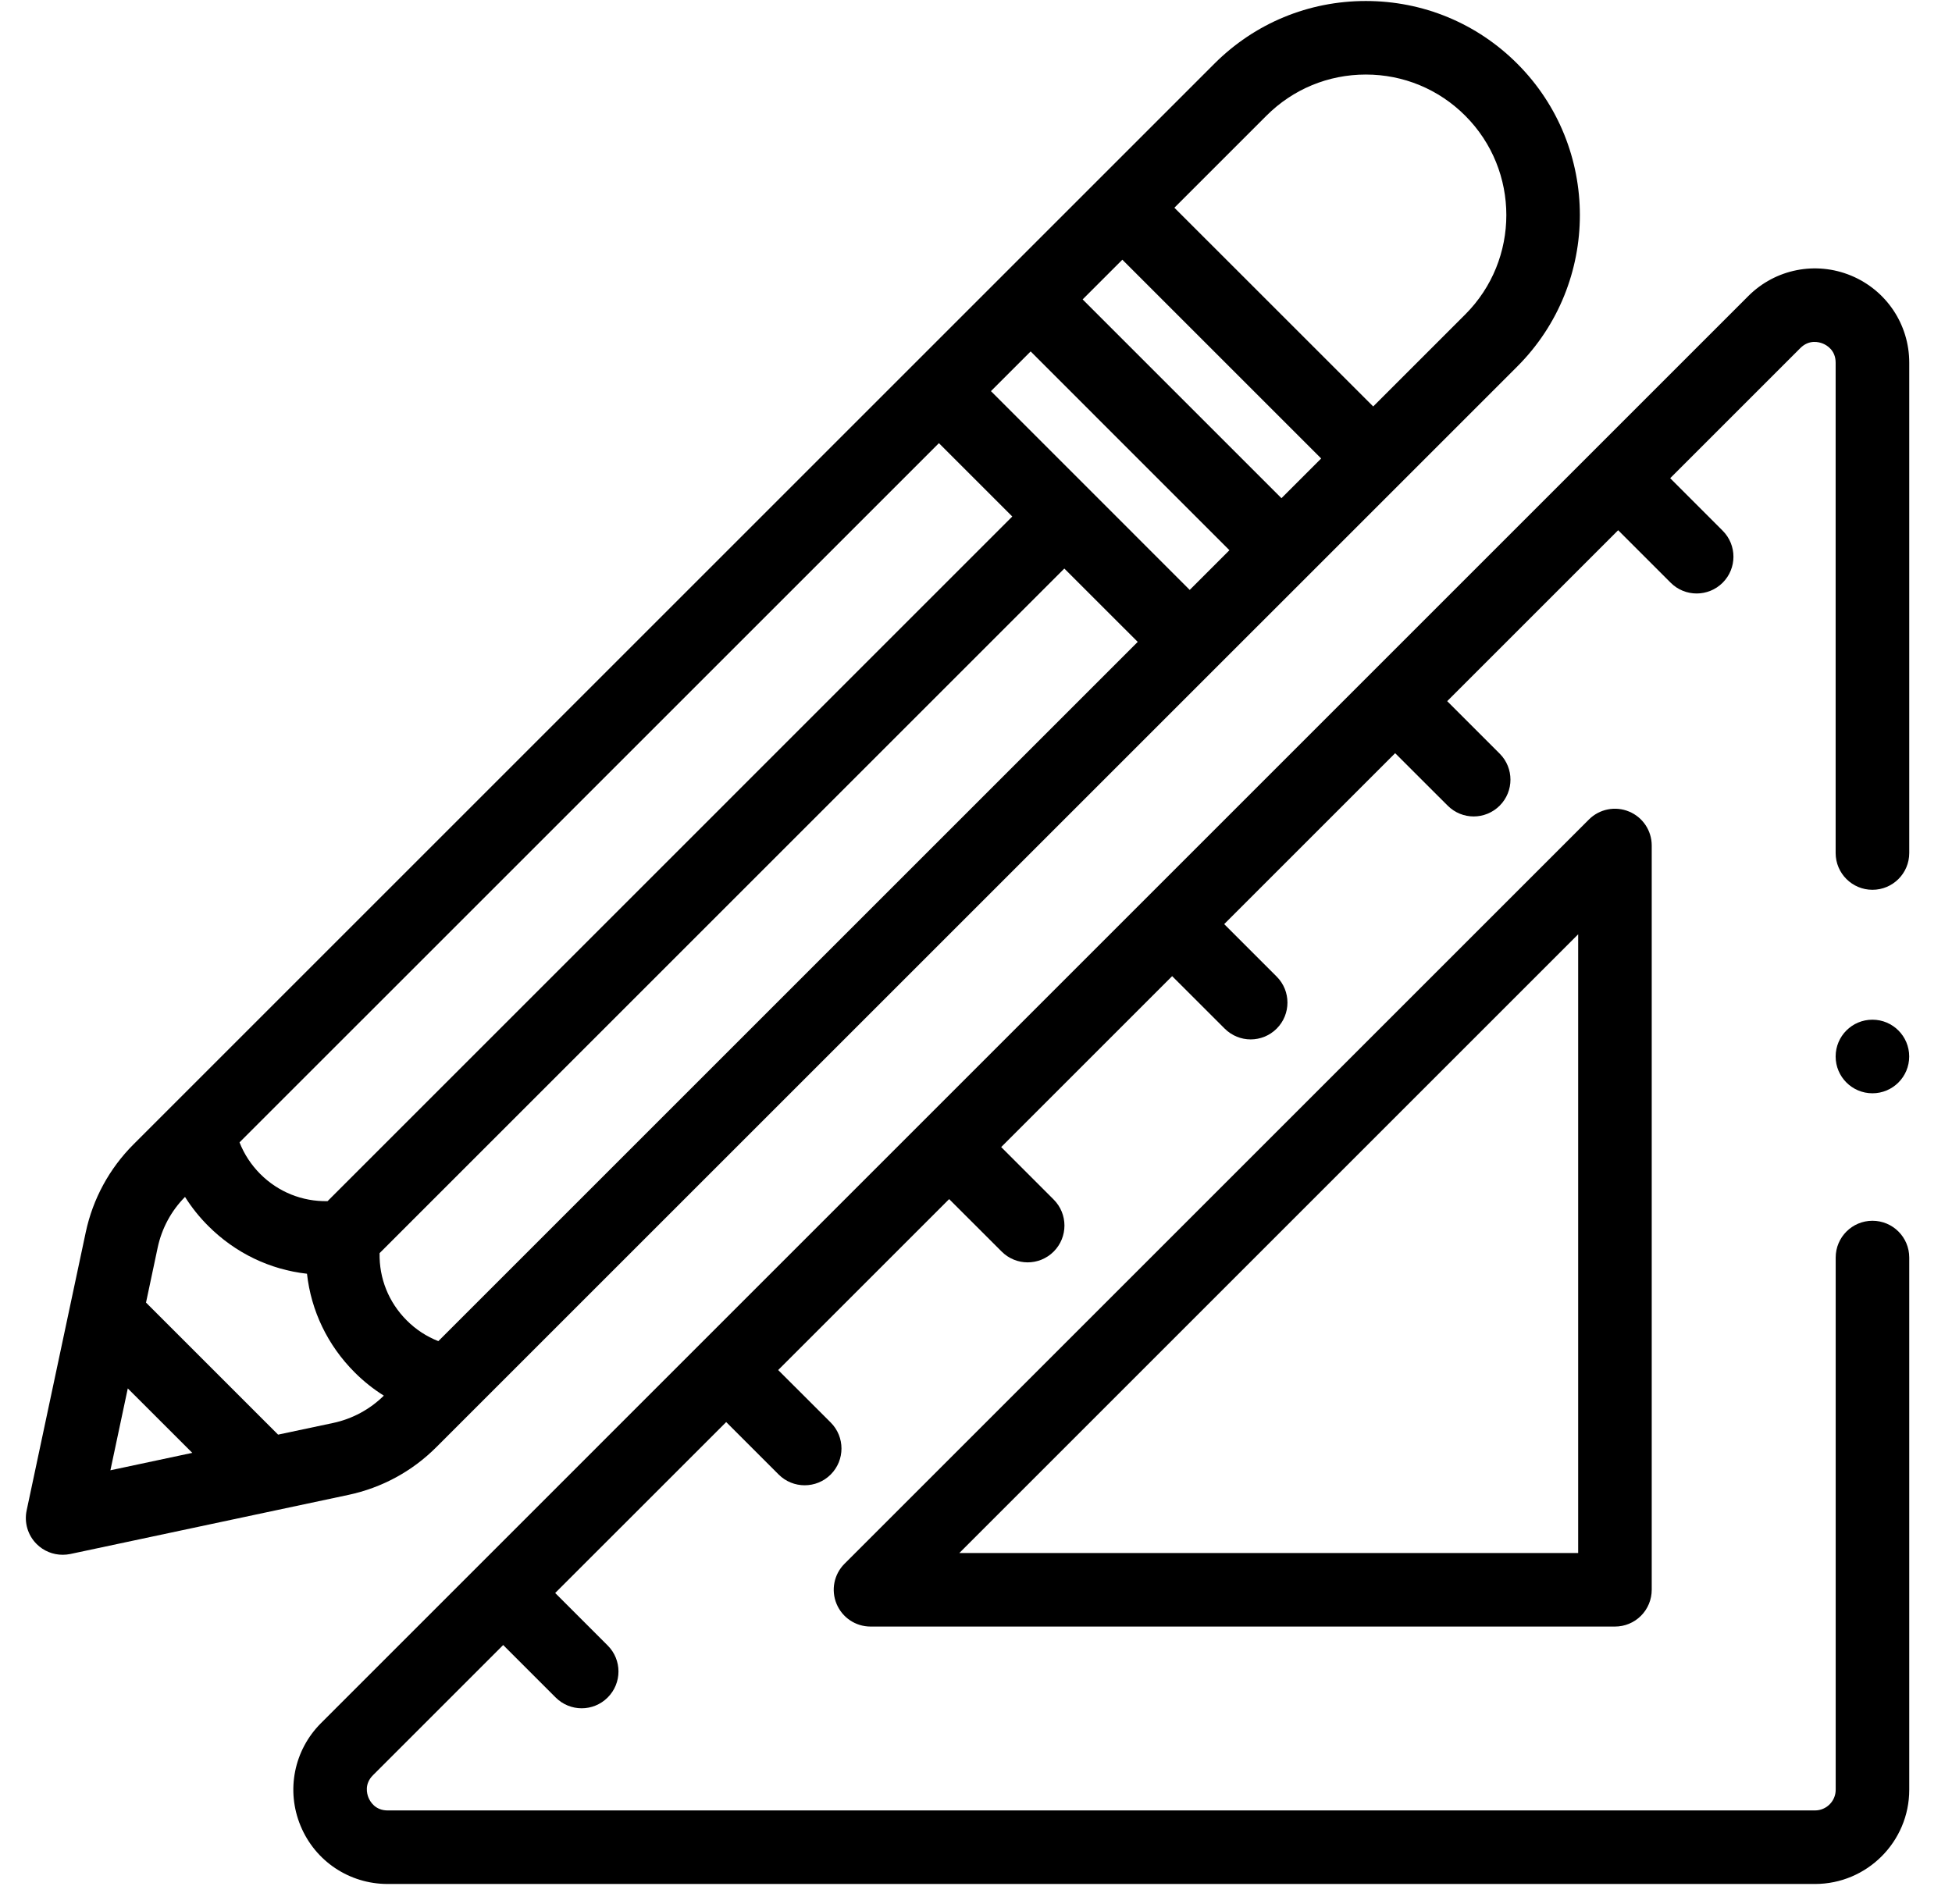 <svg width="41" height="40" viewBox="0 0 41 40" xmlns="http://www.w3.org/2000/svg">
<path d="M31.869 1.338C31.019 0.488 29.889 0.021 28.688 0.021C27.486 0.021 26.357 0.488 25.507 1.338L2.803 24.042C2.297 24.549 1.95 25.187 1.801 25.888L0.56 31.73C0.505 31.986 0.584 32.252 0.769 32.437C0.916 32.584 1.113 32.663 1.316 32.663C1.369 32.663 1.423 32.658 1.476 32.647L7.318 31.405C8.019 31.256 8.658 30.91 9.164 30.403L31.869 7.699C33.622 5.945 33.622 3.092 31.869 1.338ZM23.574 5.456L27.75 9.632L26.916 10.466L22.74 6.29L23.574 5.456ZM19.721 9.31L21.262 10.851L6.88 25.234C6.351 25.244 5.847 25.044 5.467 24.664C5.276 24.472 5.128 24.247 5.031 23.999L19.721 9.31ZM2.684 29.168L4.039 30.522L2.319 30.888L2.684 29.168ZM6.997 29.894L5.841 30.139L3.067 27.365L3.312 26.209C3.398 25.806 3.596 25.438 3.886 25.145C4.024 25.364 4.188 25.57 4.375 25.756C4.945 26.326 5.671 26.672 6.448 26.759C6.534 27.535 6.88 28.262 7.45 28.832C7.637 29.019 7.842 29.182 8.062 29.32C7.768 29.61 7.4 29.808 6.997 29.894ZM9.207 28.175C8.96 28.078 8.734 27.931 8.543 27.739C8.163 27.359 7.962 26.855 7.973 26.326L22.355 11.944L23.897 13.485L9.207 28.175ZM24.989 12.393L20.814 8.217L21.648 7.383L25.823 11.559L24.989 12.393ZM30.776 6.606L28.843 8.539L24.667 4.364L26.6 2.431C27.158 1.873 27.899 1.566 28.688 1.566C29.477 1.566 30.218 1.873 30.776 2.431C31.927 3.582 31.927 5.455 30.776 6.606Z" fill="black"/>
<path d="M39.329 25.646C38.903 25.646 38.557 25.992 38.557 26.419V37.6C38.557 37.839 38.362 38.034 38.122 38.034H8.142C7.88 38.034 7.774 37.847 7.74 37.766C7.707 37.685 7.649 37.478 7.835 37.293L10.569 34.559L11.671 35.661C11.822 35.812 12.02 35.888 12.218 35.888C12.415 35.888 12.613 35.812 12.764 35.661C13.066 35.359 13.066 34.87 12.764 34.569L11.661 33.466L15.253 29.875L16.355 30.977C16.506 31.128 16.704 31.203 16.901 31.203C17.099 31.203 17.297 31.128 17.448 30.977C17.75 30.675 17.75 30.186 17.448 29.884L16.345 28.782L19.936 25.191L21.039 26.293C21.19 26.444 21.388 26.52 21.585 26.52C21.783 26.52 21.981 26.444 22.132 26.293C22.433 25.991 22.433 25.502 22.132 25.201L21.029 24.098L24.62 20.507L25.723 21.609C25.874 21.76 26.072 21.836 26.269 21.836C26.467 21.836 26.665 21.76 26.816 21.609C27.117 21.308 27.117 20.818 26.816 20.517L25.713 19.414L29.304 15.823L30.407 16.925C30.558 17.076 30.755 17.152 30.953 17.152C31.151 17.152 31.349 17.076 31.5 16.925C31.801 16.624 31.801 16.134 31.5 15.833L30.397 14.73L33.988 11.139L35.091 12.242C35.242 12.393 35.439 12.468 35.637 12.468C35.835 12.468 36.032 12.392 36.183 12.242C36.485 11.94 36.485 11.451 36.183 11.149L35.081 10.046L37.815 7.312C38 7.127 38.208 7.185 38.288 7.218C38.369 7.251 38.556 7.357 38.556 7.619V17.92C38.556 18.347 38.902 18.693 39.329 18.693C39.756 18.693 40.102 18.347 40.102 17.92V7.619C40.102 6.816 39.622 6.098 38.88 5.79C38.138 5.483 37.29 5.651 36.722 6.219L6.742 36.2C6.174 36.768 6.005 37.615 6.313 38.357C6.62 39.1 7.338 39.579 8.142 39.579H38.122C39.214 39.579 40.102 38.691 40.102 37.6V26.419C40.102 25.992 39.756 25.646 39.329 25.646Z" fill="black"/>
<path d="M39.329 21.422H39.328C38.901 21.422 38.556 21.768 38.556 22.195C38.556 22.622 38.902 22.968 39.329 22.968C39.755 22.968 40.101 22.622 40.101 22.195C40.101 21.768 39.755 21.422 39.329 21.422Z" fill="black"/>
<path d="M33.374 17.216L17.738 32.852C17.517 33.073 17.451 33.405 17.571 33.694C17.691 33.983 17.972 34.171 18.285 34.171L33.921 34.171C34.126 34.171 34.322 34.09 34.467 33.945C34.612 33.8 34.693 33.603 34.693 33.398V17.762C34.693 17.45 34.505 17.168 34.216 17.049C33.928 16.929 33.595 16.995 33.374 17.216ZM33.148 32.626L20.15 32.626L33.148 19.628V32.626Z" fill="black"/>
</svg>
